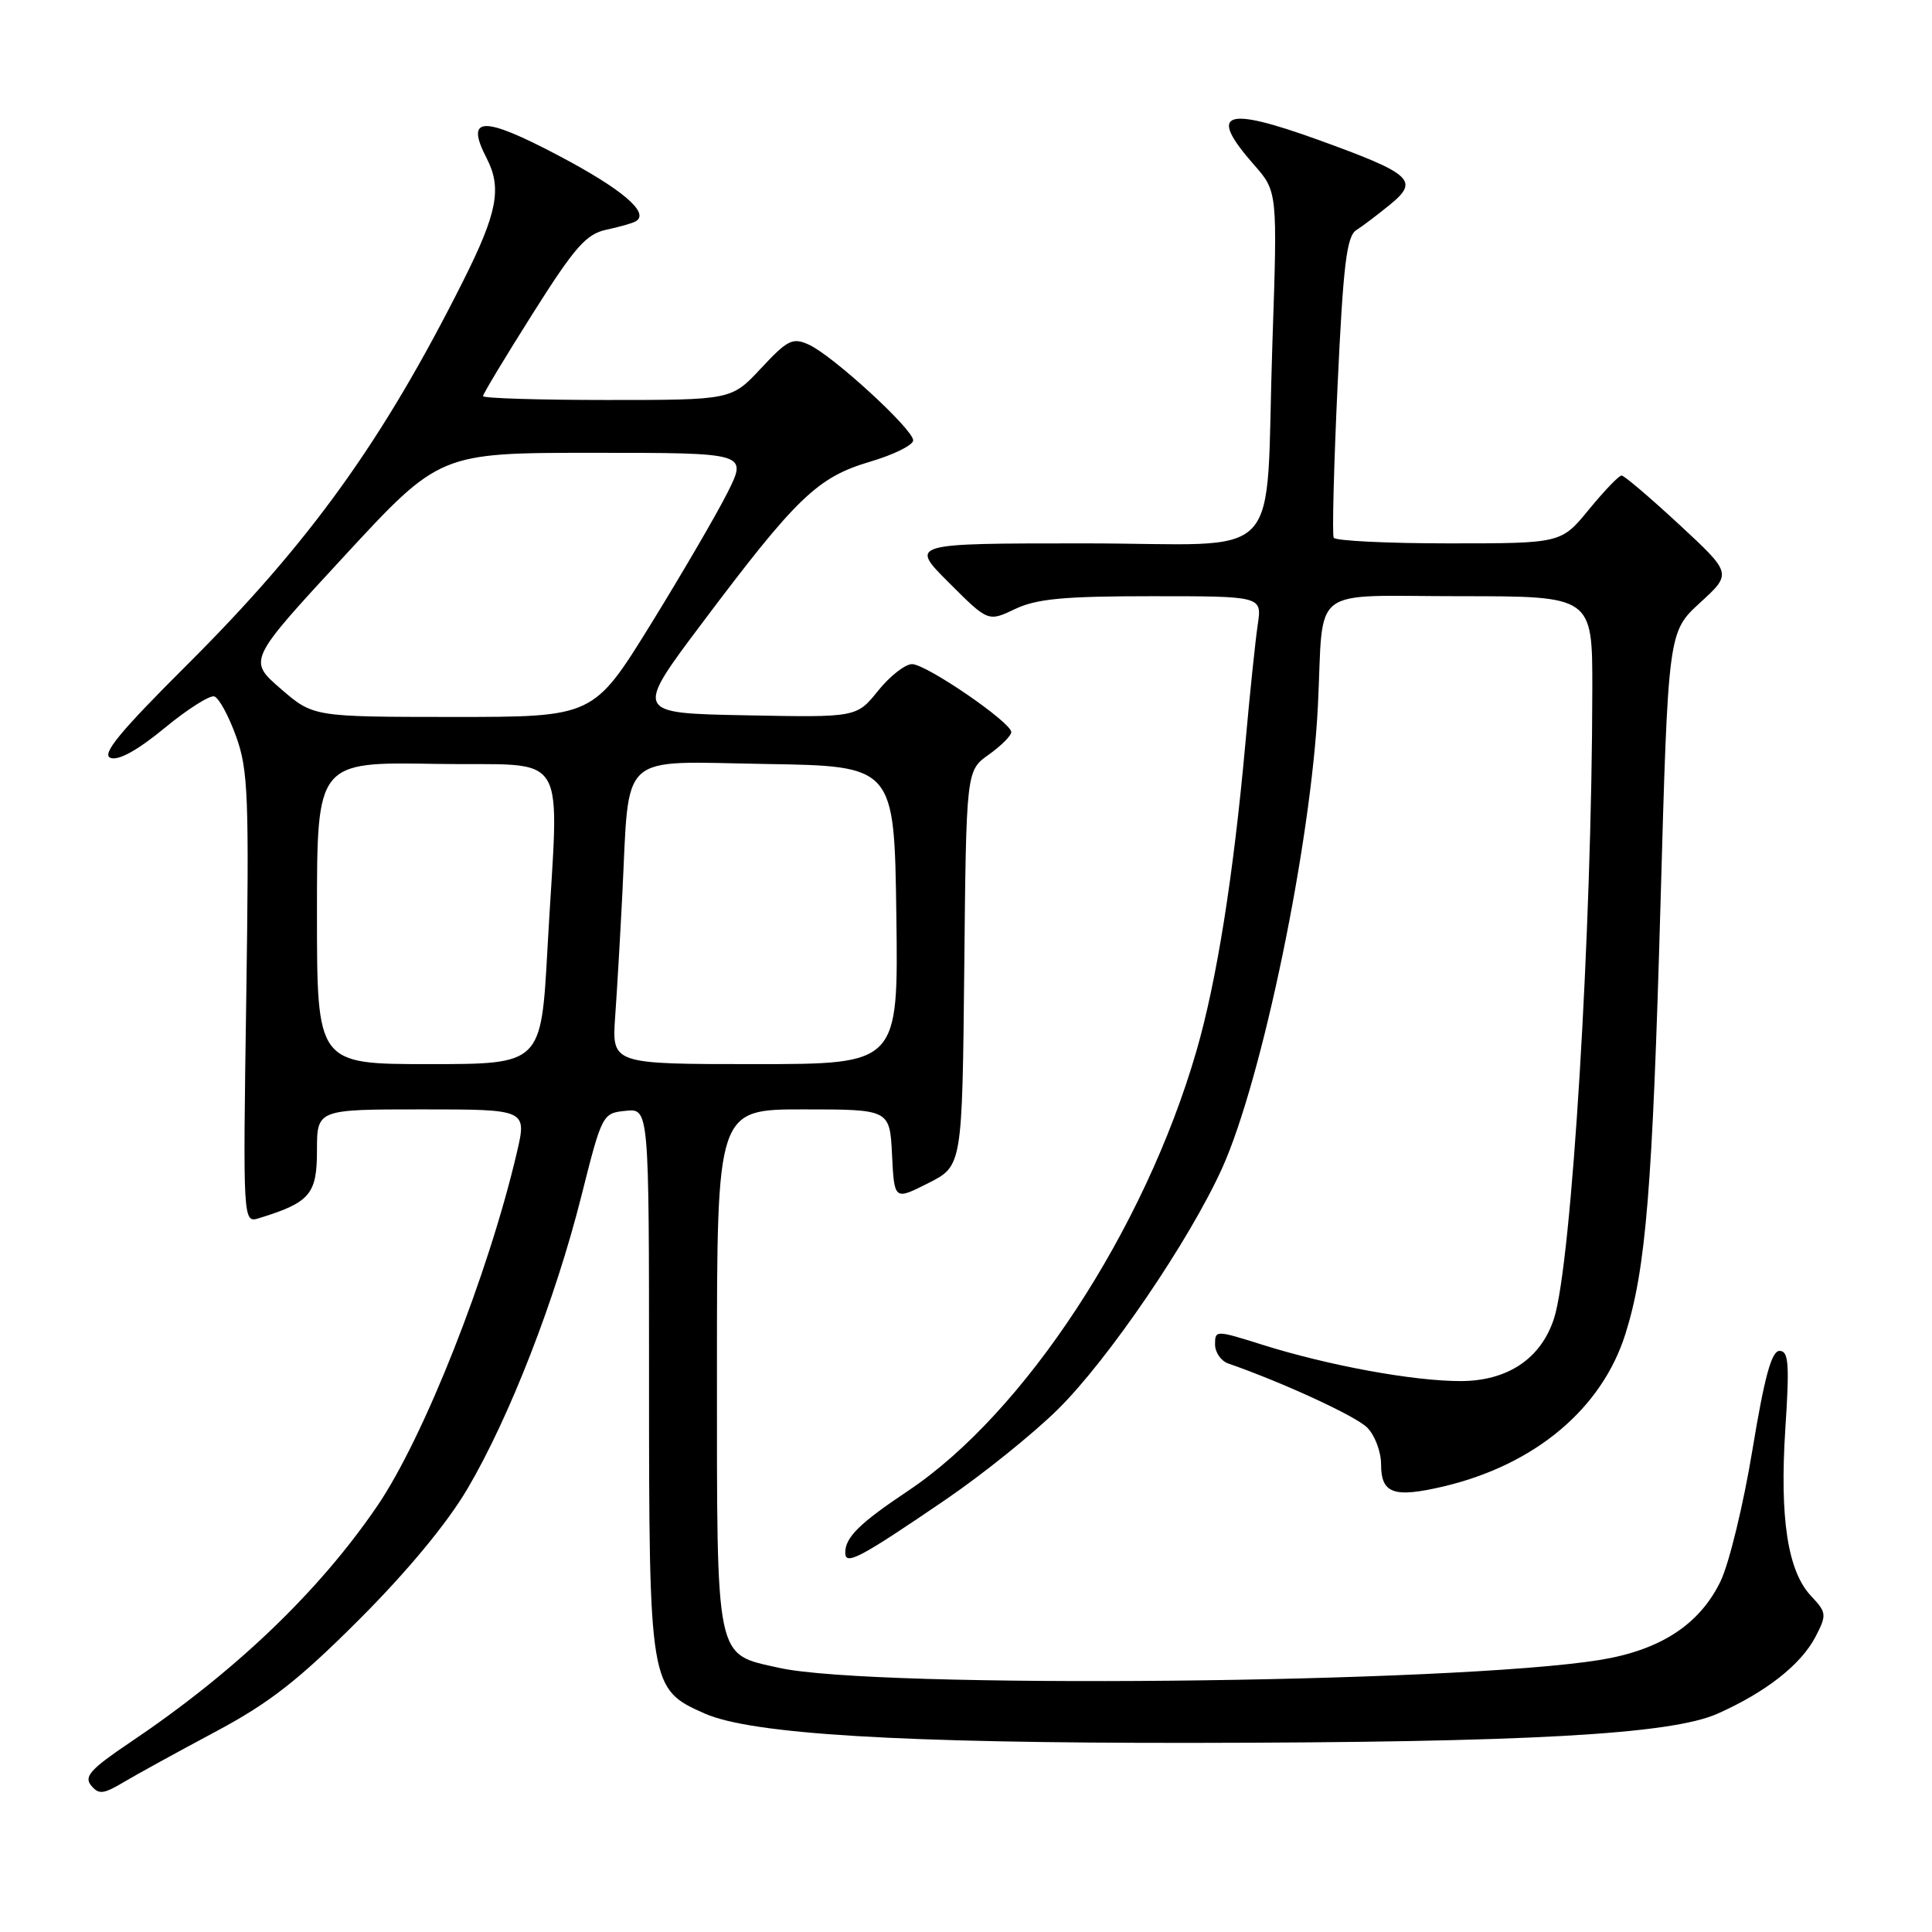 <?xml version="1.0" encoding="UTF-8" standalone="no"?>
<!DOCTYPE svg PUBLIC "-//W3C//DTD SVG 1.1//EN" "http://www.w3.org/Graphics/SVG/1.1/DTD/svg11.dtd" >
<svg xmlns="http://www.w3.org/2000/svg" xmlns:xlink="http://www.w3.org/1999/xlink" version="1.1" viewBox="0 0 256 256">
 <g >
 <path fill="currentColor"
d=" M 28.50 229.49 C 35.69 225.66 39.53 222.66 47.59 214.60 C 53.95 208.24 59.27 201.82 61.94 197.27 C 67.51 187.82 73.58 172.21 77.03 158.50 C 79.77 147.62 79.83 147.50 82.90 147.19 C 86.00 146.87 86.00 146.87 86.00 182.47 C 86.00 223.47 86.06 223.81 93.37 227.05 C 99.58 229.79 119.26 230.98 158.00 230.94 C 202.18 230.89 221.34 229.83 227.54 227.09 C 233.99 224.23 238.65 220.57 240.58 216.85 C 242.07 213.96 242.04 213.67 239.96 211.46 C 236.87 208.16 235.80 201.15 236.57 189.25 C 237.13 180.70 237.00 179.00 235.80 179.00 C 234.74 179.00 233.81 182.39 232.20 192.15 C 231.01 199.38 229.11 207.20 227.98 209.53 C 225.21 215.26 220.01 218.65 212.00 219.95 C 192.68 223.07 115.88 223.82 103.25 221.00 C 94.71 219.10 95.00 220.51 95.00 181.28 C 95.00 147.00 95.00 147.00 106.45 147.00 C 117.90 147.00 117.90 147.00 118.20 153.02 C 118.50 159.05 118.50 159.05 123.00 156.77 C 127.50 154.50 127.50 154.50 127.77 128.31 C 128.03 102.11 128.03 102.11 131.02 99.99 C 132.66 98.82 134.00 97.48 134.00 97.01 C 134.00 95.72 122.74 88.00 120.85 88.00 C 119.94 88.00 117.91 89.59 116.35 91.53 C 113.50 95.07 113.50 95.07 98.78 94.78 C 84.06 94.50 84.06 94.50 93.08 82.50 C 105.55 65.90 108.32 63.24 115.25 61.19 C 118.41 60.26 121.00 58.98 121.00 58.35 C 121.00 56.88 110.36 47.12 107.18 45.67 C 105.03 44.69 104.37 45.02 100.85 48.79 C 96.93 53.00 96.93 53.00 80.46 53.00 C 71.41 53.00 64.00 52.77 64.00 52.49 C 64.00 52.21 66.96 47.29 70.59 41.55 C 76.16 32.73 77.66 31.02 80.34 30.44 C 82.08 30.07 83.84 29.57 84.25 29.32 C 86.14 28.21 82.43 25.05 74.00 20.61 C 63.93 15.30 61.60 15.39 64.48 20.96 C 66.53 24.92 65.90 28.20 61.39 37.19 C 50.73 58.43 41.07 71.87 24.78 88.10 C 15.86 96.99 13.42 99.95 14.64 100.42 C 15.69 100.82 18.21 99.43 21.78 96.49 C 24.82 93.98 27.80 92.09 28.40 92.28 C 29.01 92.48 30.30 94.85 31.28 97.57 C 32.89 102.00 33.02 105.52 32.63 132.29 C 32.19 162.08 32.19 162.08 34.34 161.41 C 41.06 159.34 42.00 158.25 42.00 152.47 C 42.00 147.00 42.00 147.00 55.91 147.00 C 69.82 147.00 69.82 147.00 68.48 152.75 C 64.70 168.89 56.16 190.51 49.99 199.55 C 42.24 210.92 31.12 221.55 17.19 230.91 C 12.02 234.39 11.10 235.41 12.07 236.58 C 13.08 237.81 13.69 237.75 16.38 236.15 C 18.09 235.13 23.55 232.13 28.50 229.49 Z  M 125.33 198.69 C 130.18 195.38 136.84 190.03 140.13 186.79 C 146.81 180.22 157.58 164.41 161.93 154.81 C 167.23 143.09 173.73 111.72 174.63 93.50 C 175.43 77.29 173.19 79.00 193.52 79.00 C 211.00 79.00 211.00 79.00 210.99 91.25 C 210.95 123.26 208.26 167.47 205.91 174.72 C 204.18 180.04 199.75 183.00 193.51 183.00 C 187.23 183.00 176.02 180.94 167.25 178.18 C 161.09 176.24 161.00 176.24 161.00 178.14 C 161.00 179.20 161.79 180.34 162.75 180.67 C 169.99 183.19 179.63 187.63 181.16 189.16 C 182.17 190.17 183.00 192.36 183.00 194.03 C 183.00 197.92 184.67 198.51 191.24 196.97 C 203.38 194.11 212.26 186.67 215.38 176.74 C 218.10 168.10 218.96 157.46 220.03 119.62 C 221.04 83.74 221.04 83.74 225.27 79.86 C 229.50 75.99 229.50 75.99 222.50 69.50 C 218.65 65.94 215.22 63.01 214.87 63.01 C 214.52 63.00 212.58 65.03 210.55 67.50 C 206.87 72.00 206.87 72.00 191.99 72.00 C 183.81 72.00 176.94 71.66 176.72 71.25 C 176.51 70.84 176.74 61.73 177.24 51.00 C 177.98 35.12 178.44 31.31 179.71 30.50 C 180.57 29.95 182.59 28.42 184.20 27.10 C 188.10 23.92 187.11 23.03 174.67 18.53 C 162.18 14.02 160.02 14.84 166.14 21.81 C 169.28 25.38 169.28 25.38 168.60 45.44 C 167.58 75.44 170.81 72.00 143.65 72.00 C 120.52 72.00 120.52 72.00 125.73 77.20 C 130.93 82.40 130.93 82.40 134.50 80.70 C 137.35 79.34 140.98 79.00 152.64 79.00 C 167.22 79.00 167.22 79.00 166.66 82.75 C 166.35 84.81 165.61 91.90 165.02 98.50 C 163.43 116.11 161.21 130.05 158.52 139.31 C 151.65 162.99 135.73 187.26 120.30 197.56 C 113.90 201.83 112.00 203.71 112.00 205.73 C 112.00 207.49 113.89 206.49 125.33 198.69 Z  M 42.00 120.97 C 42.00 100.95 42.00 100.95 57.75 101.22 C 75.88 101.54 74.03 98.47 72.54 125.75 C 71.70 141.00 71.70 141.00 56.85 141.00 C 42.00 141.00 42.00 141.00 42.00 120.97 Z  M 81.51 134.75 C 81.76 131.31 82.18 124.00 82.46 118.50 C 83.43 99.37 81.73 100.91 101.38 101.23 C 118.50 101.50 118.50 101.50 118.77 121.25 C 119.04 141.00 119.04 141.00 100.06 141.00 C 81.08 141.00 81.08 141.00 81.51 134.75 Z  M 37.18 91.25 C 32.86 87.50 32.86 87.50 45.56 73.75 C 58.26 60.00 58.26 60.00 78.65 60.00 C 99.03 60.00 99.03 60.00 96.41 65.25 C 94.96 68.14 90.37 76.01 86.21 82.75 C 78.63 95.00 78.63 95.00 60.06 95.00 C 41.50 94.99 41.50 94.99 37.18 91.25 Z "/>
</g>
</svg>